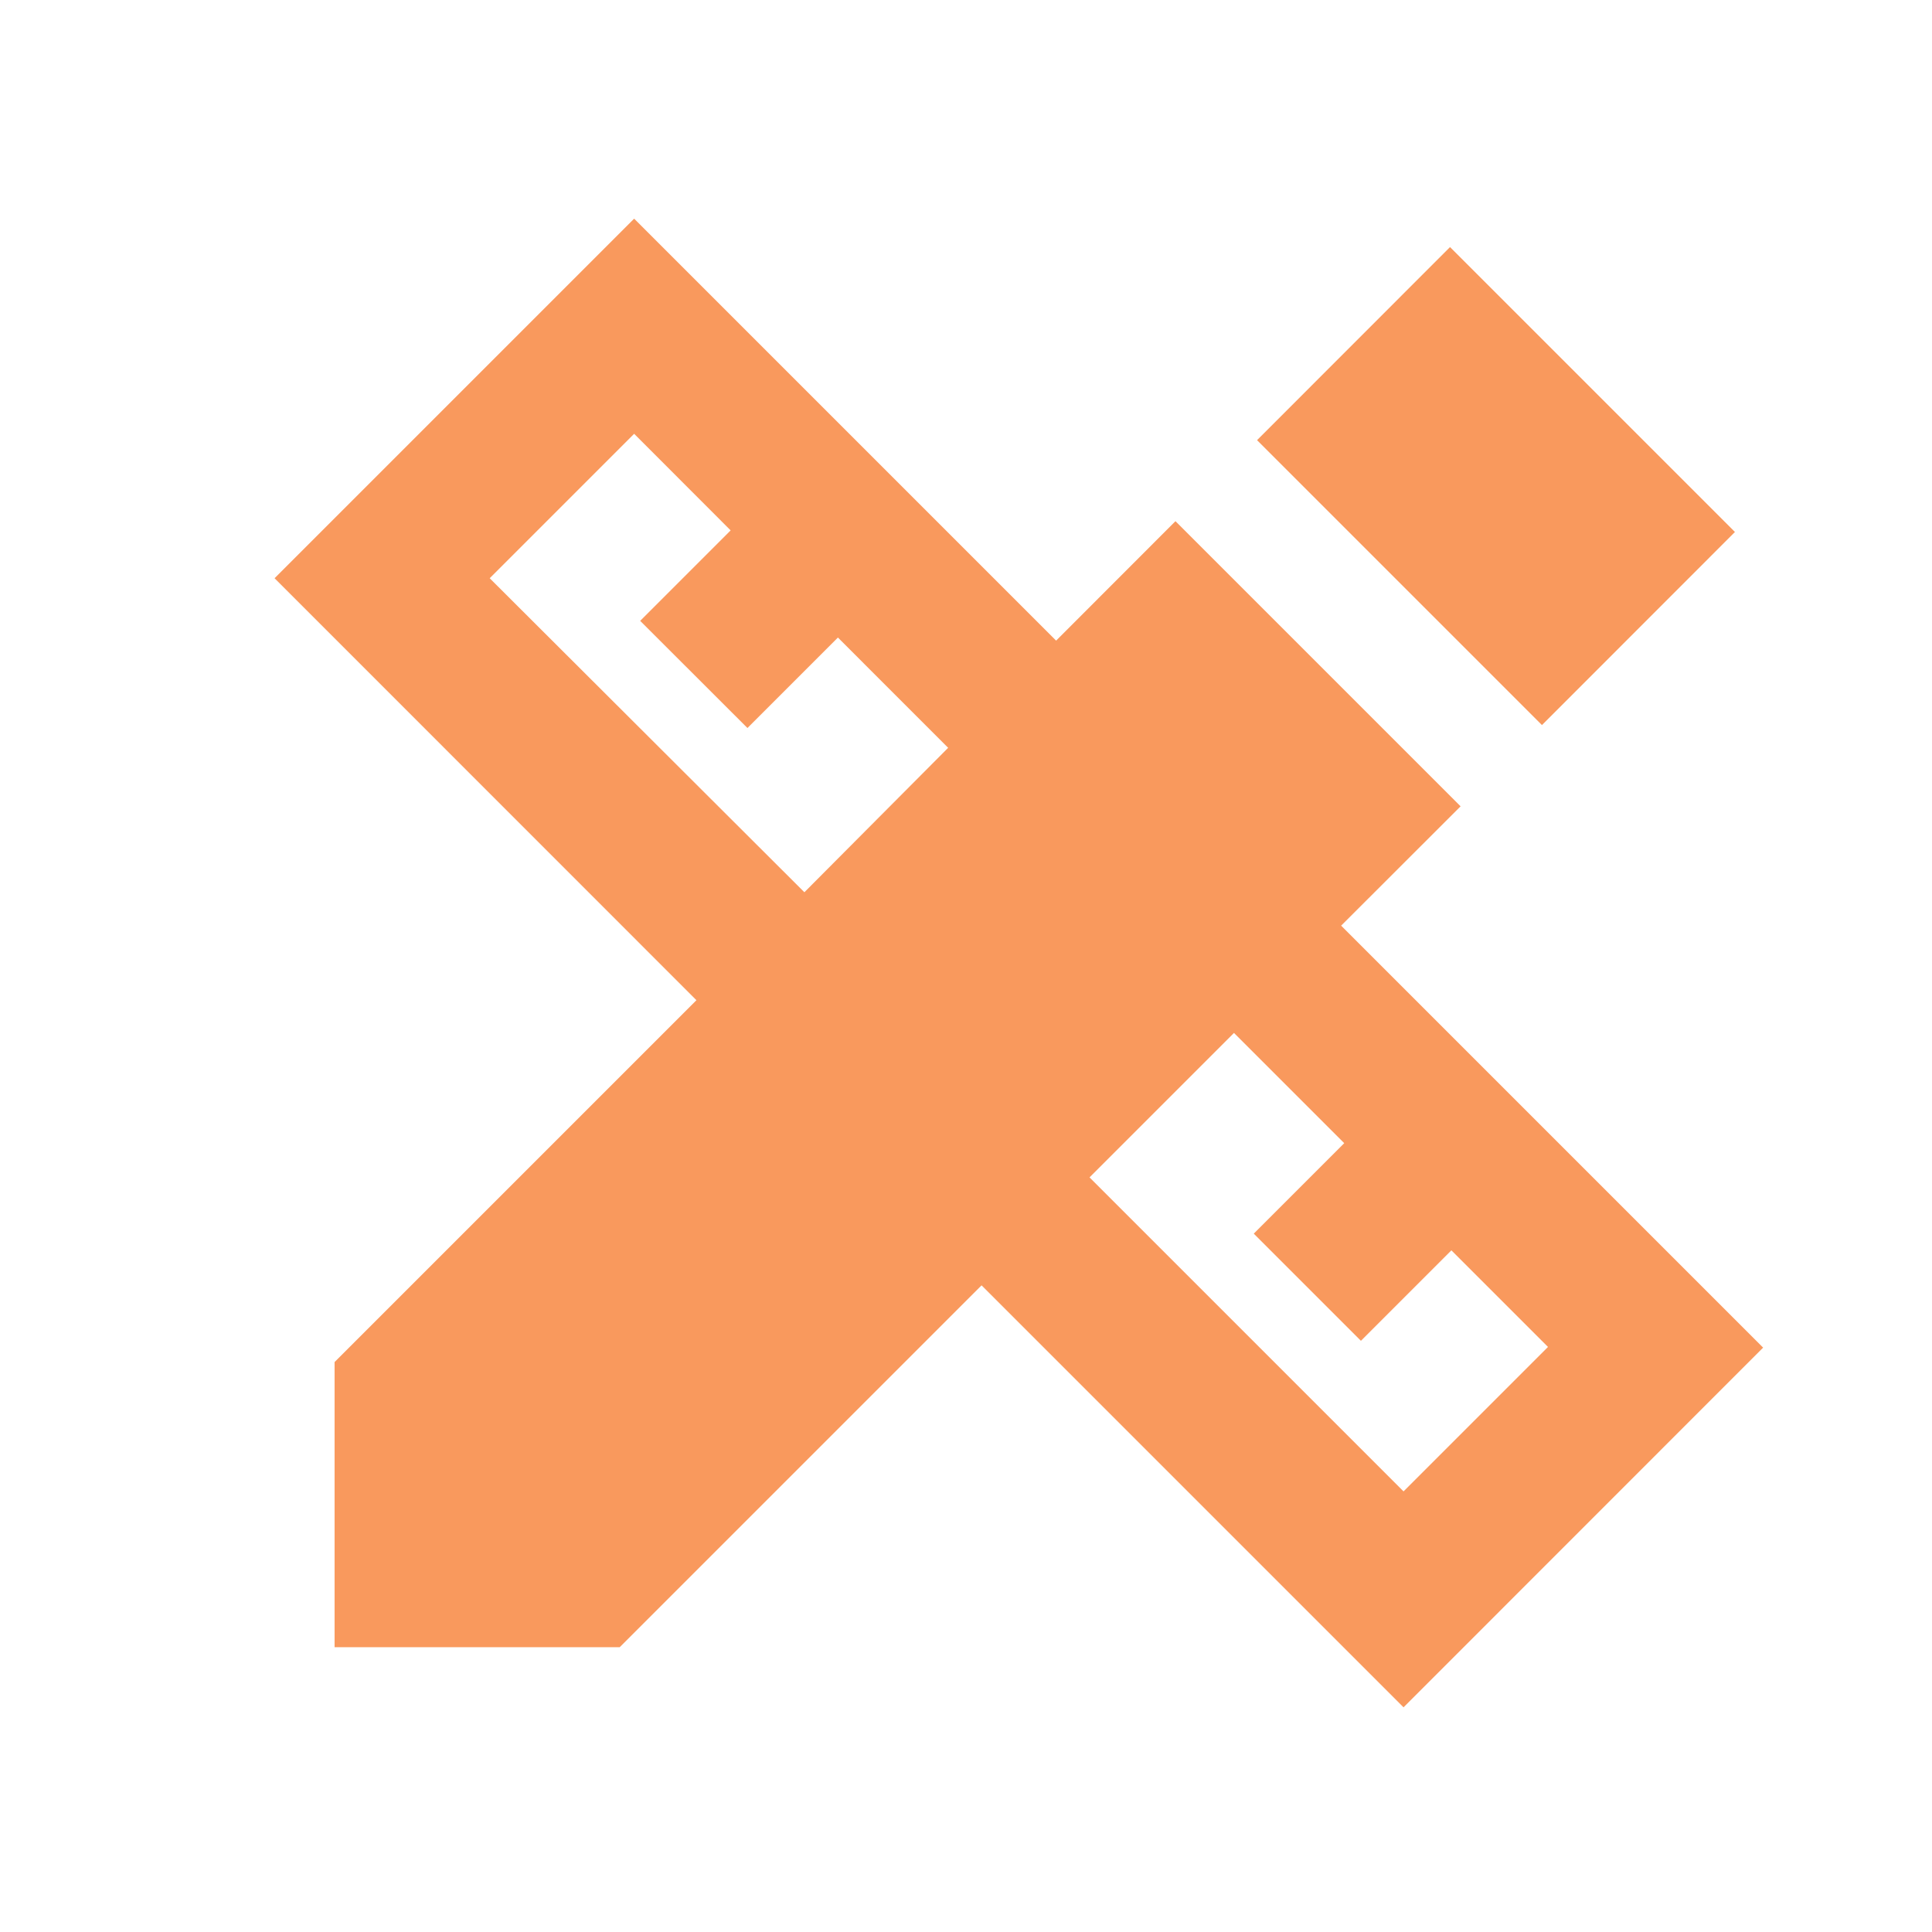 <svg width="17" height="17" viewBox="0 0 17 17" fill="none" xmlns="http://www.w3.org/2000/svg">
<path d="M15.514 11.858L11.801 8.145L12.852 7.095L10.343 4.586L9.293 5.637L5.58 1.924L2.416 5.088L6.128 8.801L2.944 11.985V14.494H5.453L8.637 11.31L12.35 15.023L15.514 11.858V11.858ZM7.078 7.851L4.309 5.088L5.58 3.817L6.429 4.667L5.633 5.463L6.577 6.406L7.373 5.61L8.343 6.58L7.078 7.851V7.851ZM9.587 10.36L10.858 9.089L11.828 10.059L11.032 10.855L11.975 11.798L12.771 11.002L13.621 11.852L12.35 13.123L9.587 10.36V10.36ZM11.061 3.873L12.759 2.174L15.266 4.681L13.568 6.38L11.061 3.873Z" fill="#F9995D"/>
</svg>
